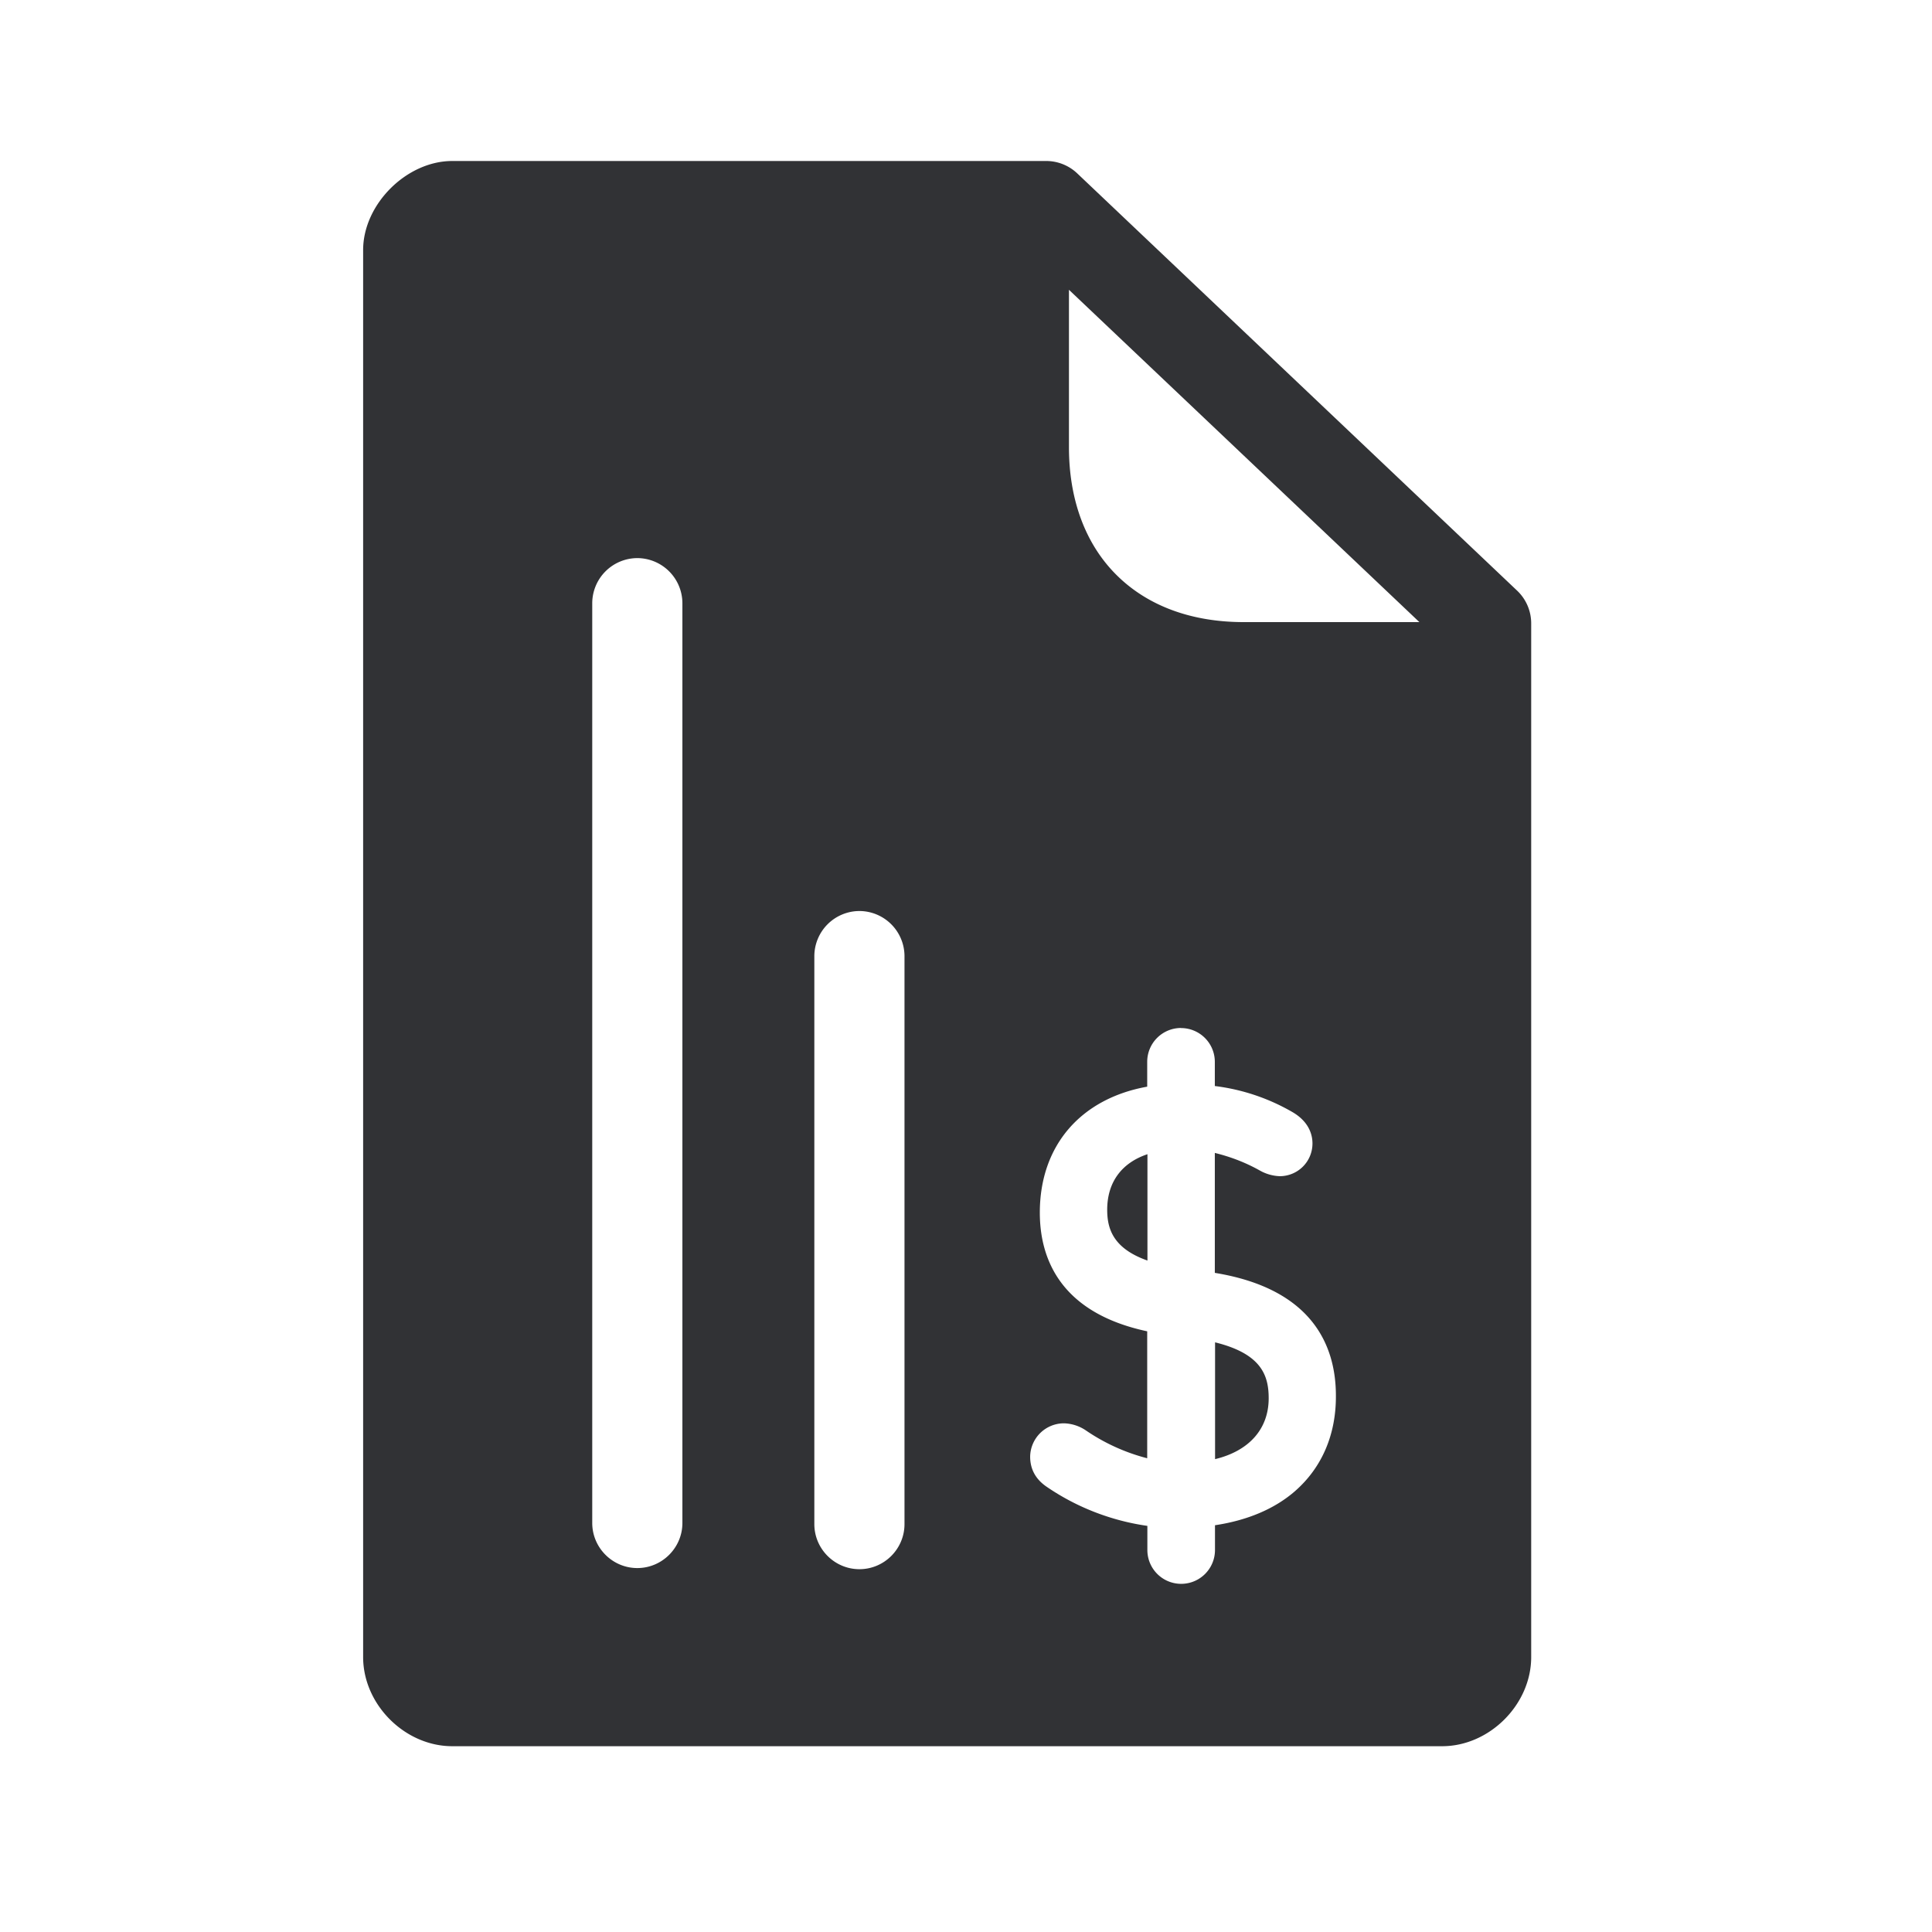 <svg width="24" height="24" viewBox="0 0 24 24" xmlns="http://www.w3.org/2000/svg"><path d="M12.999 2a.56.56 0 01.383.154l5.463 5.182a.56.56 0 01.176.406v12.843c0 .589-.518 1.107-1.106 1.107H5.618c-.589 0-1.107-.518-1.107-1.107V3.106C4.511 2.538 5.05 2 5.618 2zm1.672 10.77a.42.42 0 00-.42.42v.309c-.824.148-1.334.73-1.334 1.565 0 .555.241 1.241 1.334 1.474v1.577a2.422 2.422 0 01-.765-.348.51.51 0 00-.269-.086.42.42 0 00-.42.414c0 .154.067.278.199.37.375.258.807.426 1.257.49v.3a.42.42 0 10.84 0v-.308c.401-.06.738-.202.99-.42.336-.292.515-.703.512-1.19 0-.592-.266-1.323-1.504-1.525v-1.49c.196.048.384.12.56.219a.539.539 0 00.247.07.406.406 0 00.406-.407c0-.09-.03-.257-.238-.383a2.542 2.542 0 00-.975-.33v-.3a.42.42 0 00-.42-.42zm-3.995-1.453a.562.562 0 00-.56.56v7.056c0 .308.252.56.56.56.309 0 .56-.252.56-.56v-7.056a.562.562 0 00-.56-.56zM7.917 6.933a.562.562 0 00-.56.56v11.426c0 .308.252.56.56.56.308 0 .56-.252.56-.56V7.493a.562.562 0 00-.56-.56zm7.177 9.742c.58.143.666.415.666.695 0 .383-.246.655-.666.756zm-.84-2.336v1.32c-.43-.152-.5-.399-.5-.631 0-.342.18-.583.5-.69zm-.975-10.74v1.958c0 .65.204 1.2.588 1.583.384.384.93.588 1.583.588h2.182L13.279 3.6z" fill="#313235" fill-rule="nonzero"/></svg>